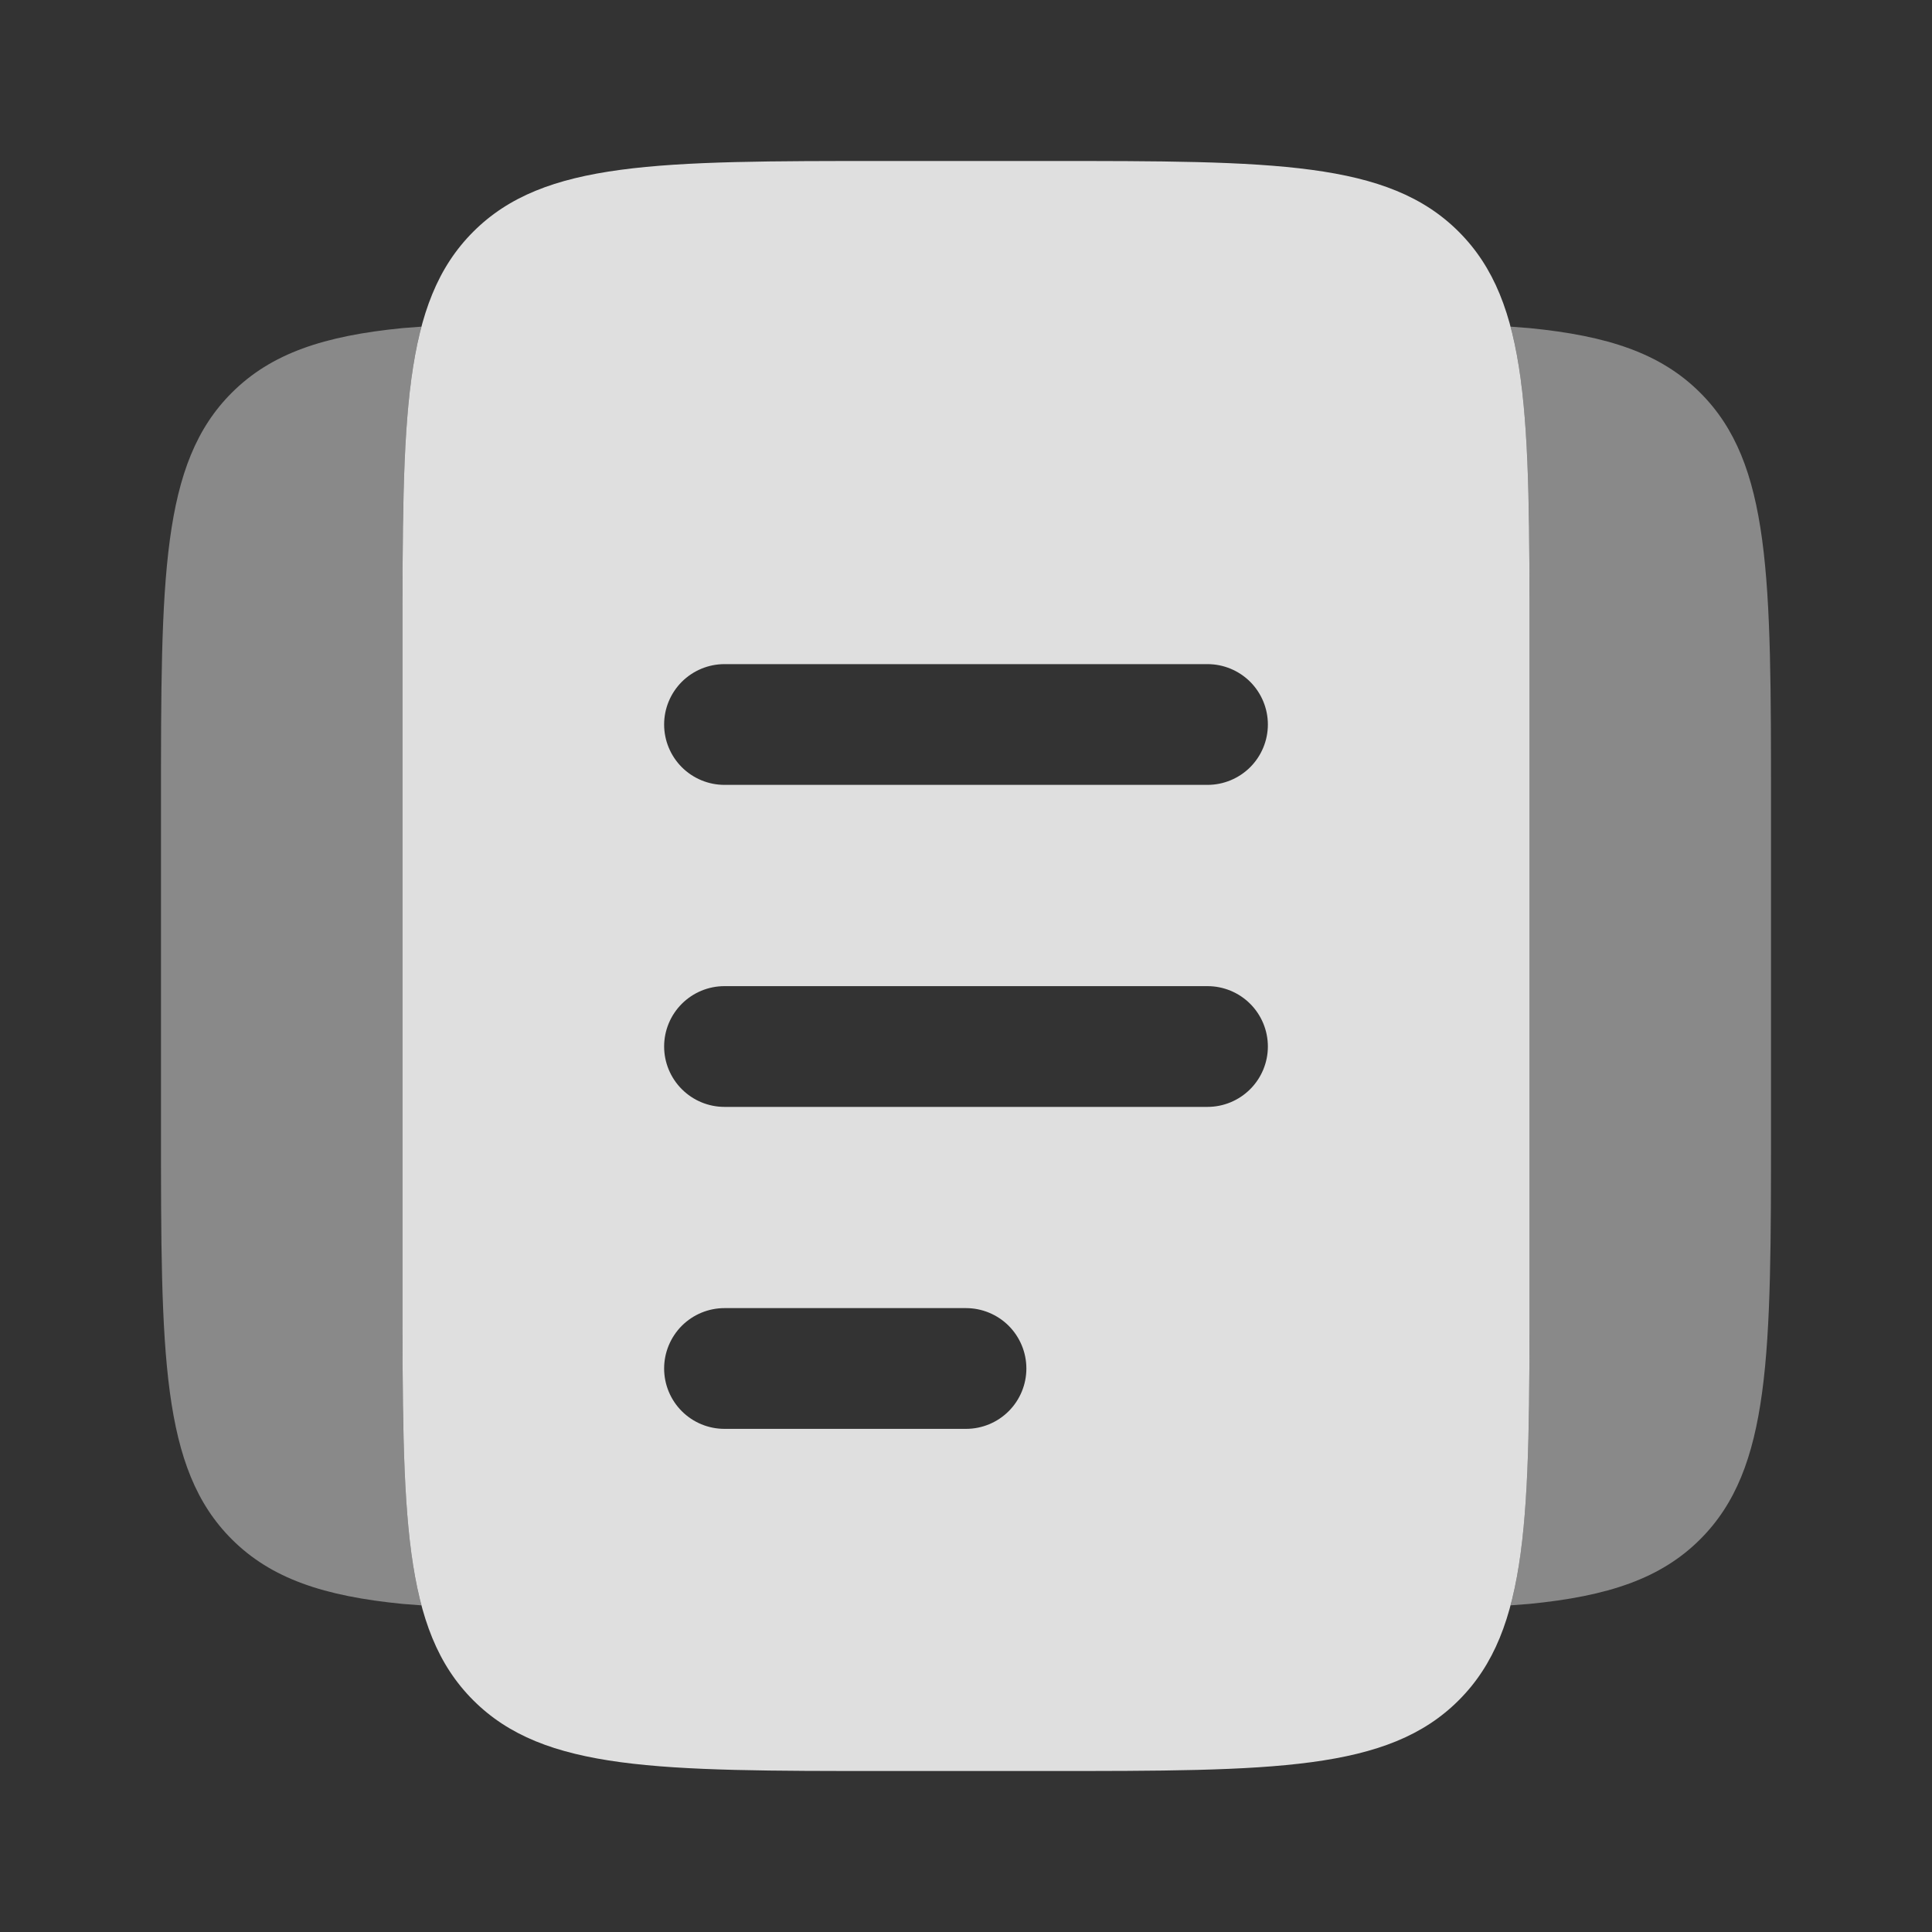 <svg width="40" height="40" viewBox="0 0 40 40" fill="none" xmlns="http://www.w3.org/2000/svg">
<rect x="0" y="0" width="40" height="40" fill="#333333" stroke="none"/>
<path fill-rule="evenodd" clip-rule="evenodd" d="M9.798 4.798C8.333 6.262 8.333 8.62 8.333 13.333V26.667C8.333 31.38 8.333 33.738 9.798 35.202C11.262 36.667 13.62 36.667 18.333 36.667H21.667C26.38 36.667 28.738 36.667 30.202 35.202C31.667 33.738 31.667 31.38 31.667 26.667V13.333C31.667 8.62 31.667 6.262 30.202 4.798C28.738 3.333 26.38 3.333 21.667 3.333H18.333C13.62 3.333 11.262 3.333 9.798 4.798ZM13.75 28.333C13.75 28.002 13.882 27.684 14.116 27.449C14.351 27.215 14.668 27.083 15 27.083H20C20.331 27.083 20.649 27.215 20.884 27.449C21.118 27.684 21.25 28.002 21.25 28.333C21.25 28.665 21.118 28.983 20.884 29.217C20.649 29.452 20.331 29.583 20 29.583H15C14.668 29.583 14.351 29.452 14.116 29.217C13.882 28.983 13.75 28.665 13.75 28.333ZM15 20.417C14.668 20.417 14.351 20.548 14.116 20.783C13.882 21.017 13.75 21.335 13.75 21.667C13.75 21.998 13.882 22.316 14.116 22.55C14.351 22.785 14.668 22.917 15 22.917H25C25.331 22.917 25.649 22.785 25.884 22.55C26.118 22.316 26.25 21.998 26.25 21.667C26.25 21.335 26.118 21.017 25.884 20.783C25.649 20.548 25.331 20.417 25 20.417H15ZM13.75 15C13.75 14.668 13.882 14.351 14.116 14.116C14.351 13.882 14.668 13.75 15 13.75H25C25.331 13.75 25.649 13.882 25.884 14.116C26.118 14.351 26.25 14.668 26.25 15C26.25 15.332 26.118 15.649 25.884 15.884C25.649 16.118 25.331 16.25 25 16.25H15C14.668 16.25 14.351 16.118 14.116 15.884C13.882 15.649 13.75 15.332 13.75 15Z" fill="white" fill-opacity="0.84"/>
<path opacity="0.5" d="M8.725 6.763C8.333 8.235 8.333 10.295 8.333 13.333V26.667C8.333 29.705 8.333 31.763 8.725 33.237L8.333 33.207C6.708 33.047 5.615 32.685 4.798 31.868C3.333 30.405 3.333 28.047 3.333 23.333V16.667C3.333 11.952 3.333 9.595 4.798 8.132C5.615 7.315 6.708 6.953 8.333 6.793L8.725 6.763ZM31.275 33.237C31.667 31.763 31.667 29.703 31.667 26.667V13.333C31.667 10.295 31.667 8.235 31.275 6.763L31.667 6.793C33.292 6.953 34.385 7.315 35.202 8.132C36.667 9.595 36.667 11.95 36.667 16.665V23.332C36.667 28.048 36.667 30.403 35.202 31.868C34.385 32.685 33.292 33.047 31.667 33.207L31.275 33.237Z" fill="white" fill-opacity="0.84"/>
</svg>
